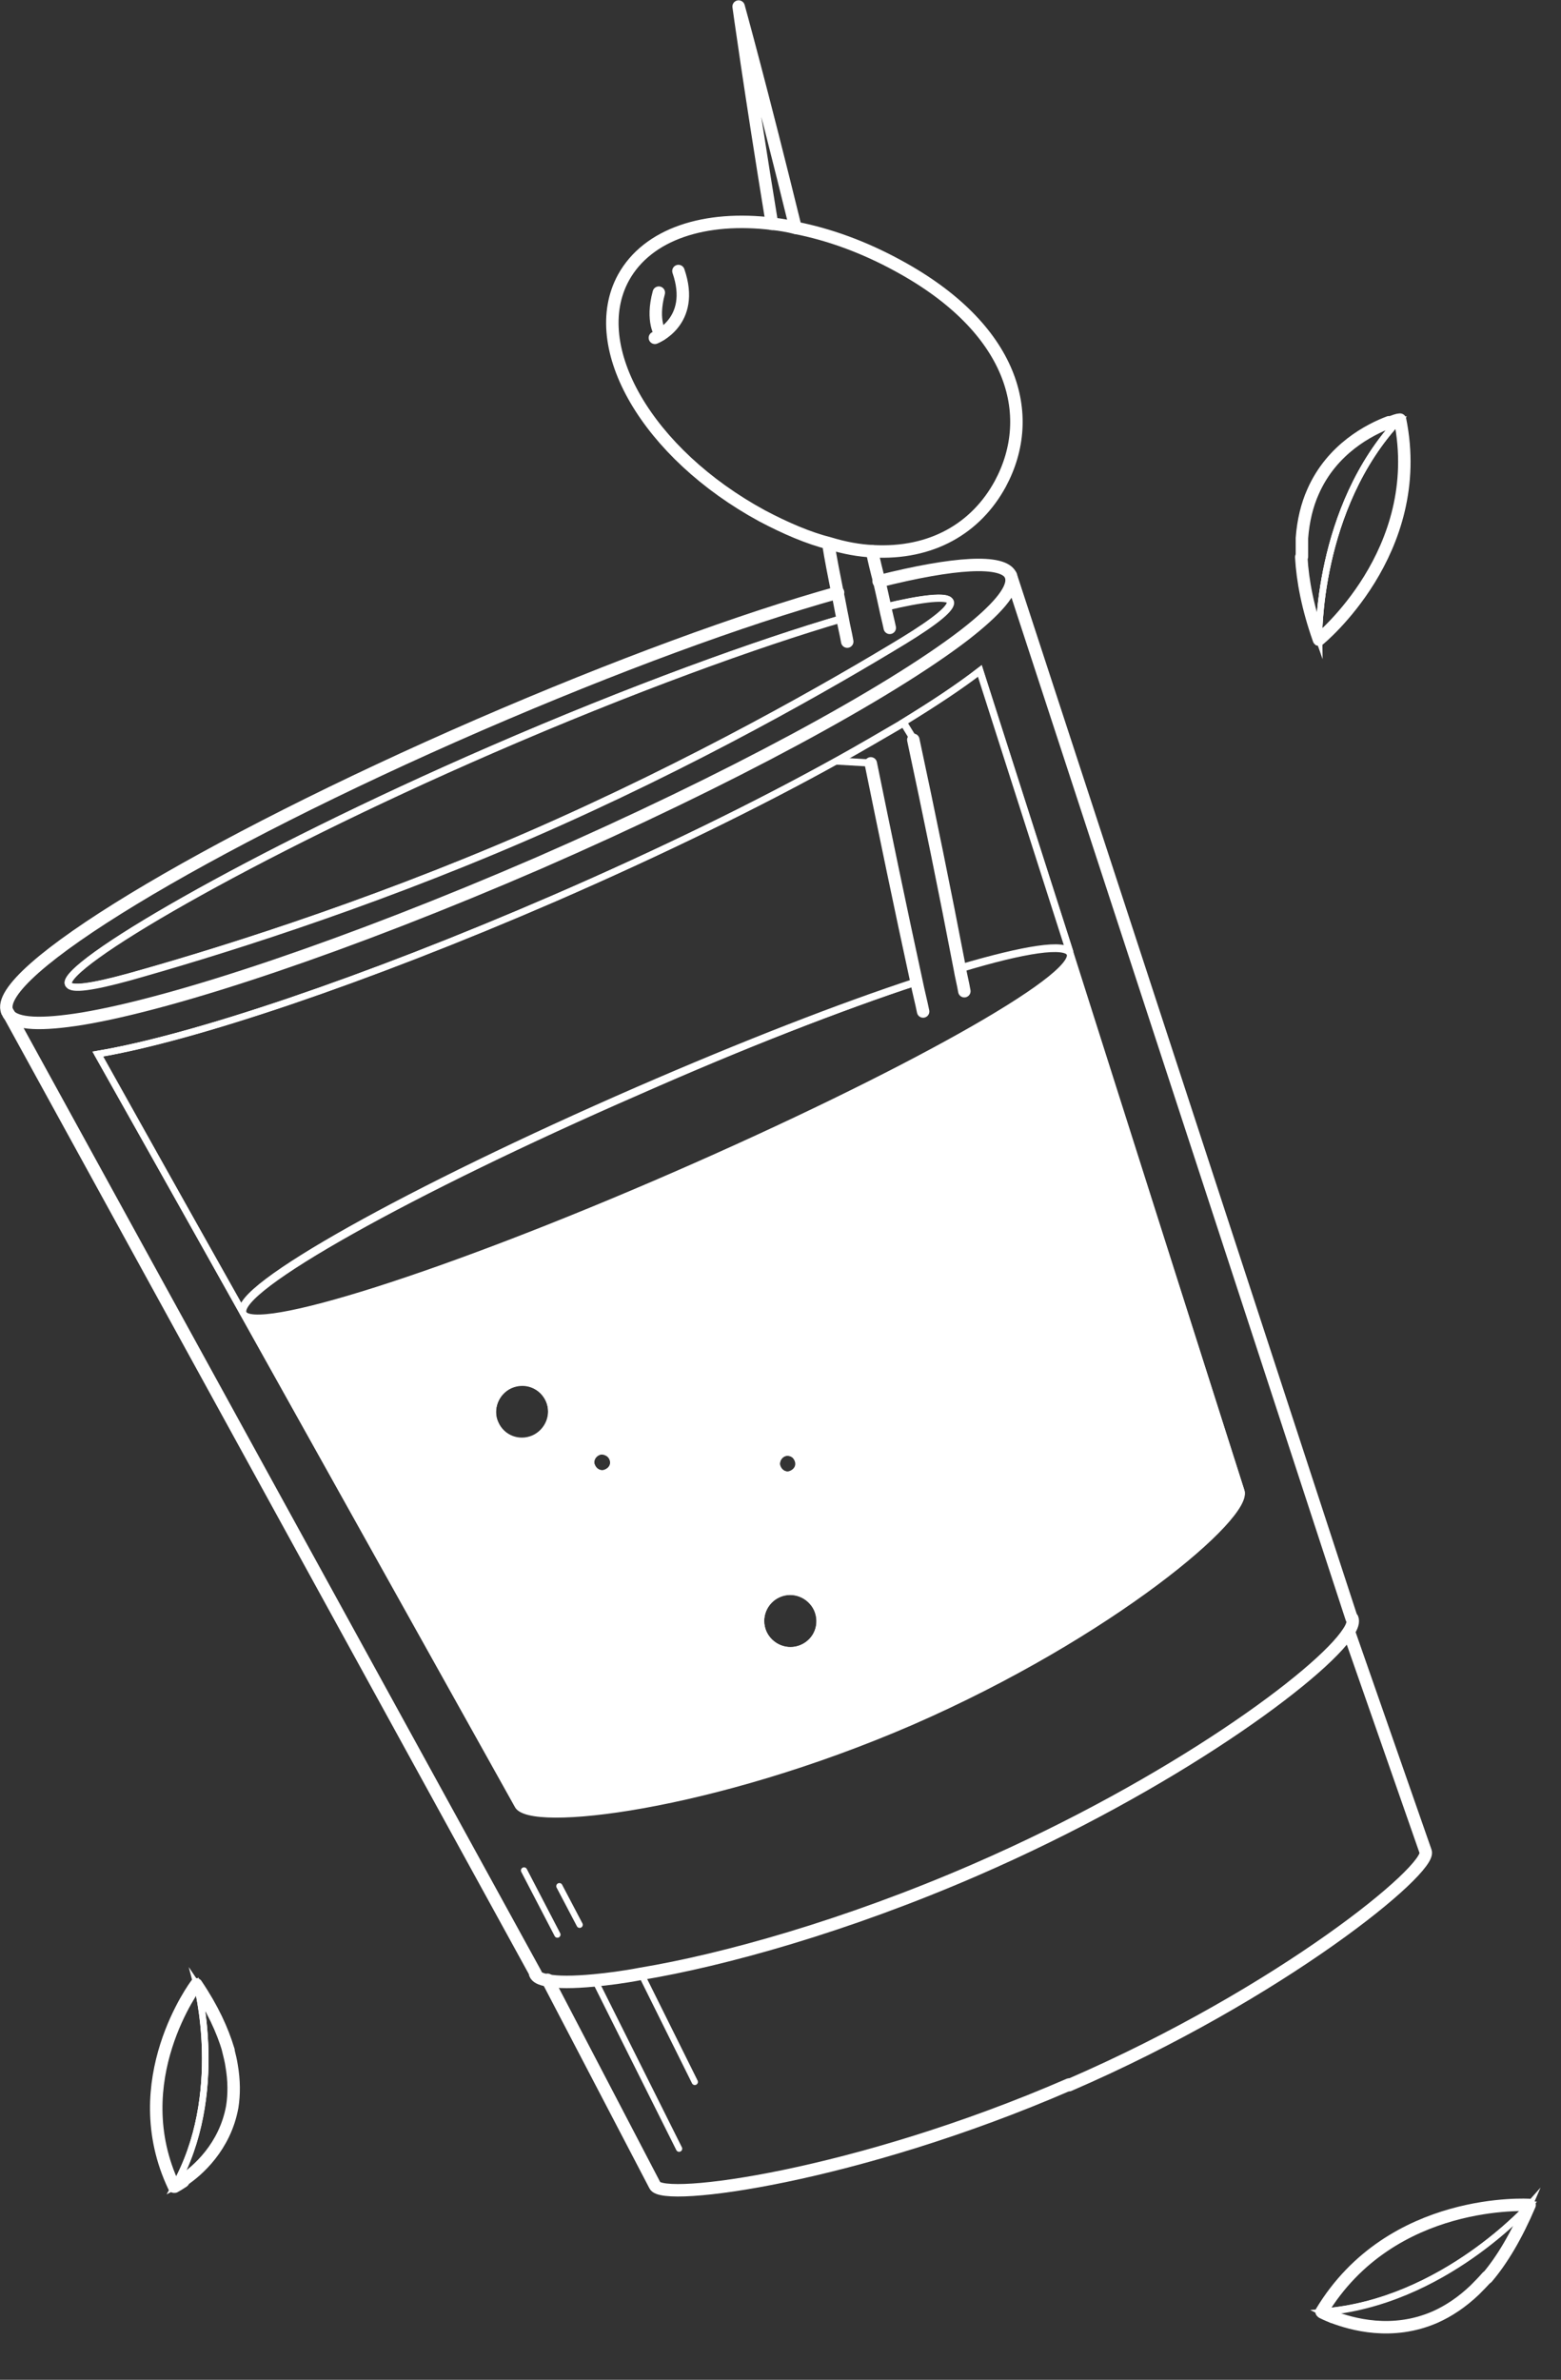 <?xml version="1.0" encoding="utf-8"?>
<!-- Generator: Adobe Illustrator 27.9.0, SVG Export Plug-In . SVG Version: 6.00 Build 0)  -->
<svg version="1.1" id="圖層_1" xmlns="http://www.w3.org/2000/svg" xmlns:xlink="http://www.w3.org/1999/xlink" x="0px" y="0px"
	 viewBox="0 0 238.6 363.5" style="enable-background:new 0 0 238.6 363.5;" xml:space="preserve">
<rect x="0" y="0" width="238.6" height="363.5" fill="#333333" stroke="none"/>
<style type="text/css">
	.st0{fill:none;}
	.st1{fill:none;stroke:#FFFFFF;stroke-miterlimit:10;}
	.st2{fill:#FFFFFF;}
	.st3{fill:none;stroke:#FFFFFF;stroke-width:0.952;stroke-linecap:round;stroke-linejoin:round;stroke-miterlimit:10;}
	.st4{fill:none;stroke:#FFFFFF;stroke-width:1.903;stroke-linecap:round;stroke-linejoin:round;stroke-miterlimit:10;}
</style>
<g id="BACKGROUND">
</g>
<g id="OBJECTS">
	<g>
		<g>
			<path class="st0" d="M137.2,40.5c17.5,9.5,21.3,22.7,15.6,33.3c-3.7,6.8-10.5,10.8-19.5,10.3c-2.1-0.1-4.3-0.5-6.6-1.2
				c-3.2-0.8-6.7-2.3-10.3-4.2c-17.5-9.5-27-25.8-21.2-36.4c3.7-6.7,12.5-9.5,22.9-8.2c1.2,0.1,2.4,0.3,3.6,0.6
				C126.7,35.7,132,37.6,137.2,40.5z"/>
			<path class="st1" d="M154.5,87.9l0.1,0.3c0.3,1.9-2.3,4.9-7.2,8.7c-11.6,8.9-35.9,22.1-65,34.8c-29.1,12.6-55.4,21.4-69.8,23.8
				c-6.2,1-10.2,0.9-11.3-0.7l-0.2-0.3c-2.5-5.8,29.8-25.4,72.2-43.8c20.8-9,40.1-16.1,54.8-20.2c0.3,1.3,0.5,2.7,0.8,4
				c-13,3.8-32.4,10.8-53.8,20.1c-37.3,16.2-65.8,33-64.6,35.8c0.4,0.9,3.7,0.4,9.2-1.1c12.1-3.4,35.5-10.5,61.1-21.6
				s46.7-23.3,57.4-29.8c4.9-3,7.5-5.1,7.1-6s-4.2-0.5-10,0.9c-0.3-1.3-0.6-2.6-0.9-4C145.8,85.9,153.4,85.4,154.5,87.9z"/>
			<path class="st1" d="M90.9,302.4c-3.2,0.3-5.6,0.3-7.1,0c-1.1-0.2-1.7-0.5-1.9-1H82L1.3,154.8c1.1,1.5,5.1,1.7,11.3,0.7
				c14.4-2.4,40.7-11.1,69.8-23.8c29.1-12.6,53.4-25.8,65-34.8c5-3.8,7.6-6.8,7.2-8.7l52,159h0.1c0.2,0.5,0,1.2-0.6,2.1
				c-4.1,6.4-26.8,23.2-57,36.3c-19.8,8.6-38.5,13.8-51.2,15.9C95.3,301.9,92.9,302.2,90.9,302.4z M163.6,145.6l-13.8-43.1
				c-3.1,2.4-7.1,5-11.8,7.9c-3.1,1.9-6.4,3.8-10.1,5.8c-11.9,6.6-26.8,13.9-43.1,21C55.7,149.8,29.4,158.6,15,161l22.1,39.5
				l42,75.2c1.6,3.7,29.7,0.5,60.2-12.7c30.5-13.3,52-31.6,50.4-35.3L163.6,145.6z"/>
			<path class="st1" d="M112.9,1c0,0,3.5,12.6,8.7,33.8c-1.2-0.3-2.4-0.5-3.6-0.6C114.6,13.4,112.9,1,112.9,1z"/>
			<path class="st1" d="M149.8,102.4l13.8,43.1c-0.7-1.6-6.9-0.6-16.8,2.3c-2.4-12-4.8-23.7-7.1-34.9l-1.6-2.6
				C142.7,107.5,146.7,104.8,149.8,102.4z"/>
			<path class="st1" d="M135.2,92.7c5.8-1.4,9.6-1.8,10-0.9s-2.2,3-7.1,6c-10.7,6.5-31.9,18.7-57.4,29.8
				c-25.6,11.1-48.9,18.2-61.1,21.6c-5.5,1.5-8.8,2-9.2,1.1c-1.2-2.8,27.3-19.6,64.6-35.8c21.4-9.3,40.8-16.3,53.8-20.1
				c-0.3-1.4-0.5-2.7-0.8-4c-0.5-2.5-1-5-1.4-7.5c2.3,0.7,4.6,1,6.6,1.2c0.3,1.5,0.7,3.1,1.1,4.6C134.6,90.1,134.9,91.4,135.2,92.7z
				"/>
			<path class="st2" d="M163.6,145.6l26.2,82c1.6,3.7-19.9,22-50.4,35.3s-58.6,16.4-60.2,12.7l-42-75.2c1.5,3.6,31.1-5.9,66-21
				S165.1,149.1,163.6,145.6z M122,222.9c-0.4-0.8-1.3-1.2-2.2-0.9c-0.8,0.4-1.2,1.3-0.9,2.2c0.4,0.9,1.4,1.2,2.2,0.9
				C121.9,224.7,122.3,223.8,122,222.9z M124.9,245.8c-1-2.3-3.6-3.3-5.9-2.3s-3.3,3.6-2.3,5.9c1,2.3,3.6,3.3,5.9,2.3
				C124.8,250.7,125.9,248.1,124.9,245.8z M93.6,222.7c-0.4-0.8-1.4-1.2-2.2-0.9c-0.8,0.4-1.2,1.4-0.9,2.2c0.4,0.9,1.4,1.2,2.2,0.9
				C93.6,224.6,94,223.6,93.6,222.7z M83.9,213.9c-1-2.3-3.6-3.3-5.9-2.3s-3.3,3.6-2.3,5.9c1,2.3,3.6,3.3,5.9,2.3
				C83.8,218.8,84.9,216.1,83.9,213.9z"/>
			<path class="st1" d="M98,301.5c12.7-2.1,31.4-7.3,51.2-15.9c30.2-13.1,52.9-29.9,57-36.3l11.7,33.5c1.1,2.6-21.9,21.6-54.5,35.7
				c-32.5,14.1-62.2,17.9-63.3,15.4l-16.4-31.4c1.6,0.3,4,0.3,7.1,0C92.9,302.2,95.3,301.9,98,301.5z"/>
			<path class="st1" d="M140.2,150c-2.5-11.5-4.8-22.6-7-33.4l-5.2-0.3c3.6-2,7-4,10.1-5.8l1.6,2.6c2.4,11.2,4.8,22.9,7.1,34.9
				c9.9-3,16.1-3.9,16.8-2.3c1.5,3.6-25.5,18.7-60.4,33.9s-64.5,24.6-66,21s25.5-18.7,60.4-33.9C113.7,159.6,128.5,153.8,140.2,150z
				"/>
			<path class="st1" d="M127.9,116.2l5.2,0.3c2.2,10.8,4.5,22,7,33.4c-11.6,3.8-26.5,9.6-42.6,16.6c-34.9,15.2-62,30.3-60.4,33.9
				L14.9,161c14.4-2.4,40.7-11.2,69.8-23.8C101.1,130.1,116,122.8,127.9,116.2z"/>
			<path class="st1" d="M119.7,222c0.9-0.4,1.8,0,2.2,0.9c0.4,0.9,0,1.8-0.9,2.2c-0.8,0.4-1.8,0-2.2-0.9
				C118.5,223.4,118.9,222.4,119.7,222z"/>
			<path class="st1" d="M119,243.5c2.3-1,4.9,0.1,5.9,2.3c1,2.3,0,4.9-2.3,5.9s-4.9-0.1-5.9-2.3C115.7,247.1,116.7,244.5,119,243.5z
				"/>
			<path class="st1" d="M91.4,221.8c0.8-0.4,1.8,0,2.2,0.9c0.4,0.9,0,1.8-0.9,2.2c-0.8,0.4-1.8,0-2.2-0.9
				C90.1,223.2,90.5,222.2,91.4,221.8z"/>
			<path class="st1" d="M78,211.5c2.3-1,4.9,0.1,5.9,2.3c1,2.3-0.1,4.9-2.3,5.9c-2.3,1-4.9,0-5.9-2.3
				C74.7,215.2,75.8,212.5,78,211.5z"/>
		</g>
		<g>
			<path class="st3" d="M135.2,92.7c5.8-1.4,9.6-1.8,10-0.9s-2.2,3-7.1,6c-10.7,6.5-31.9,18.7-57.4,29.8
				c-25.6,11.1-48.9,18.2-61.1,21.6c-5.5,1.5-8.8,2-9.2,1.1c-1.2-2.8,27.3-19.6,64.6-35.8c21.4-9.3,40.8-16.3,53.8-20.1"/>
			<path class="st4" d="M1.1,154.5c-2.5-5.8,29.8-25.4,72.2-43.8c20.8-9,40.1-16.1,54.8-20.2"/>
			<path class="st4" d="M154.6,88.3c0.3,1.9-2.3,4.9-7.2,8.7c-11.6,8.9-35.9,22.1-65,34.8c-29.1,12.6-55.4,21.4-69.8,23.8
				c-6.2,1-10.2,0.9-11.3-0.7"/>
			<path class="st4" d="M134.3,88.8c11.5-2.9,19.1-3.4,20.2-0.9"/>
			<path class="st3" d="M146.7,147.9L146.7,147.9c10-3,16.1-3.9,16.8-2.3c1.5,3.6-25.5,18.7-60.4,33.9s-64.5,24.6-66,21
				s25.5-18.7,60.4-33.9c16.2-7,31-12.7,42.6-16.6"/>
			<path class="st4" d="M154.5,87.9l0.1,0.3l52,159h0.1c0.2,0.5,0,1.2-0.6,2.1c-4.1,6.4-26.8,23.2-57,36.3
				c-19.8,8.6-38.5,13.8-51.2,15.9c-2.6,0.5-5,0.8-7.1,1c-3.2,0.3-5.6,0.3-7.1,0c-1.1-0.2-1.7-0.5-1.9-1h0.1L1.3,154.8l-0.2-0.3"/>
			<path class="st3" d="M37.1,200.5L14.9,161c14.4-2.4,40.7-11.2,69.8-23.8c16.4-7.1,31.2-14.4,43.1-21c3.6-2,7-4,10.1-5.8
				c4.7-2.9,8.7-5.5,11.8-7.9l13.8,43.1l26.2,82c1.6,3.7-19.9,22-50.4,35.3c-30.5,13.3-58.6,16.4-60.2,12.7L37.1,200.5z"/>
			<path class="st4" d="M83.7,302.4l16.4,31.4c1.1,2.6,30.8-1.3,63.3-15.4"/>
			<path class="st4" d="M206.2,249.3l11.7,33.5c1.1,2.6-21.9,21.6-54.5,35.7"/>
			<path class="st4" d="M118,34.2C114.6,13.4,112.9,1,112.9,1s3.5,12.6,8.7,33.8"/>
			<path class="st4" d="M141.1,154.5c-0.3-1.5-0.7-3-1-4.5c-2.5-11.5-4.8-22.6-7-33.4"/>
			<path class="st4" d="M149.4,162.1c4.7,25.3,9.3,52,13.1,79.1c-7-25.5-13.3-50.9-18.8-75.2"/>
			<path class="st4" d="M139.6,113c2.4,11.2,4.8,22.9,7.1,34.9c0.2,1.2,0.5,2.3,0.7,3.5"/>
			<path class="st4" d="M133.3,84.2c0.3,1.5,0.7,3.1,1.1,4.6c0.3,1.3,0.6,2.6,0.9,4l0,0c0.2,1,0.5,2.1,0.7,3.1"/>
			<path class="st4" d="M129.5,98c-0.2-1.2-0.5-2.3-0.7-3.5c-0.3-1.4-0.5-2.7-0.8-4c-0.5-2.5-1-5-1.4-7.5"/>
			<path class="st4" d="M121.6,34.8c5.1,1,10.4,2.9,15.7,5.8c17.5,9.5,21.3,22.7,15.6,33.3c-3.7,6.8-10.5,10.8-19.5,10.3
				c-2.1-0.1-4.3-0.5-6.6-1.2c-3.2-0.8-6.7-2.3-10.3-4.2C99,69.3,89.5,53,95.3,42.4c3.7-6.7,12.5-9.5,22.9-8.2
				C119.2,34.3,120.4,34.5,121.6,34.8z"/>
			<path class="st3" d="M83.9,213.9c1,2.3-0.1,4.9-2.3,5.9c-2.3,1-4.9,0-5.9-2.3s0.1-4.9,2.3-5.9C80.3,210.6,82.9,211.6,83.9,213.9z
				"/>
			<path class="st3" d="M93.6,222.7c0.4,0.9,0,1.8-0.9,2.2c-0.8,0.4-1.8,0-2.2-0.9c-0.4-0.8,0-1.8,0.9-2.2
				C92.2,221.5,93.2,221.9,93.6,222.7z"/>
			<path class="st3" d="M124.9,245.8c1,2.3,0,4.9-2.3,5.9s-4.9-0.1-5.9-2.3c-1-2.3,0.1-4.9,2.3-5.9
				C121.3,242.5,123.9,243.6,124.9,245.8z"/>
			<path class="st3" d="M122,222.9c0.4,0.9,0,1.8-0.9,2.2c-0.8,0.4-1.8,0-2.2-0.9c-0.4-0.8,0-1.8,0.9-2.2
				C120.6,221.7,121.6,222.1,122,222.9z"/>
			<path class="st4" d="M100.1,51.6c0,0,6.3-2.4,3.6-10.2"/>
			<path class="st4" d="M101,51.1c0,0-1.5-2-0.3-6.4"/>
			<polyline class="st3" points="90.9,302.4 90.9,302.4 103.8,328.2 			"/>
			<line class="st3" x1="98" y1="301.5" x2="106.2" y2="318"/>
			<line class="st3" x1="80.1" y1="285.7" x2="85.2" y2="295.5"/>
			<line class="st3" x1="85.5" y1="288.1" x2="88.6" y2="294"/>
		</g>
	</g>
	<g>
		<g>
			<path class="st1" d="M233.9,336.7c0,0-13.3,15-31.7,16.4c-0.1-0.1-0.1-0.1-0.1-0.1C213.7,334.8,233.9,336.7,233.9,336.7z"/>
			<path class="st1" d="M203.7,353.9L203.7,353.9c-0.8-0.3-1.4-0.6-1.6-0.7c18.5-1.4,31.7-16.4,31.7-16.4c-2,4.7-4.2,8.4-6.5,11.1
				l0,0c-0.6,0.7-1.3,1.4-1.9,2c-2,1.9-4,3.2-6,4.1C212.8,356.8,206.6,355,203.7,353.9z"/>
		</g>
		<g>
			<path class="st4" d="M203.7,353.9c-0.8-0.3-1.4-0.6-1.6-0.7c-0.1-0.1-0.1-0.1-0.1-0.1c10.7-17.7,31.8-16.3,31.8-16.3
				c-2,4.7-4.2,8.4-6.5,11.1"/>
			<path class="st4" d="M227.3,347.8c-0.6,0.7-1.3,1.4-1.9,2c-2,1.9-4,3.2-6,4.1c-6.6,2.9-12.8,1.1-15.7,0"/>
			<path class="st3" d="M233.9,336.7c0,0-13.3,15-31.7,16.4c0,0,0,0-0.1,0"/>
		</g>
	</g>
	<g>
		<g>
			<path class="st1" d="M201.6,97.6c0,0-0.4-20,12.3-33.5c0.1,0,0.1,0,0.1,0C217.8,85.4,201.6,97.6,201.6,97.6z"/>
			<path class="st1" d="M212.3,64.6L212.3,64.6c0.8-0.3,1.4-0.5,1.6-0.5c-12.7,13.5-12.3,33.5-12.3,33.5c-1.7-4.8-2.5-9-2.7-12.6
				l0,0c0-1,0-1.9,0-2.8c0.2-2.7,0.8-5.1,1.7-7.1C203.6,68.6,209.4,65.7,212.3,64.6z"/>
		</g>
		<g>
			<path class="st4" d="M212.3,64.6c0.8-0.3,1.4-0.5,1.6-0.5c0.1,0,0.1,0,0.1,0c4.1,20.2-12.4,33.6-12.4,33.6
				c-1.7-4.8-2.5-9-2.7-12.6"/>
			<path class="st4" d="M199,85c0-1,0-1.9,0-2.8c0.2-2.7,0.8-5.1,1.7-7.1c2.9-6.6,8.7-9.5,11.6-10.6"/>
			<path class="st3" d="M201.6,97.6c0,0-0.4-20,12.3-33.5c0,0,0,0,0.1-0.1"/>
		</g>
	</g>
	<g>
		<g>
			<path class="st1" d="M30.1,303.1c0,0,4.5,16.8-3.4,30.8c-0.1,0-0.1,0-0.1,0C19,316.8,30.1,303.1,30.1,303.1z"/>
			<path class="st1" d="M28,333.2L28,333.2c-0.6,0.4-1.1,0.7-1.3,0.8c7.9-14,3.4-30.8,3.4-30.8c2.5,3.7,4,7,4.9,10l0,0
				c0.2,0.8,0.4,1.6,0.5,2.3c0.4,2.3,0.4,4.4,0.1,6.3C34.4,328,30.2,331.6,28,333.2z"/>
		</g>
		<g>
			<path class="st4" d="M28,333.2c-0.6,0.4-1.1,0.7-1.3,0.8c-0.1,0-0.1,0-0.1,0c-7.7-16.2,3.4-30.9,3.4-30.9c2.5,3.7,4,7,4.9,10"/>
			<path class="st4" d="M34.9,313.2c0.2,0.8,0.4,1.6,0.5,2.3c0.4,2.3,0.4,4.4,0.1,6.3c-1.1,6.1-5.3,9.8-7.6,11.3"/>
			<path class="st3" d="M30.1,303.1c0,0,4.5,16.8-3.4,30.8c0,0,0,0,0,0.1"/>
		</g>
	</g>
</g>
<g id="TEXTS">
</g>
</svg>
